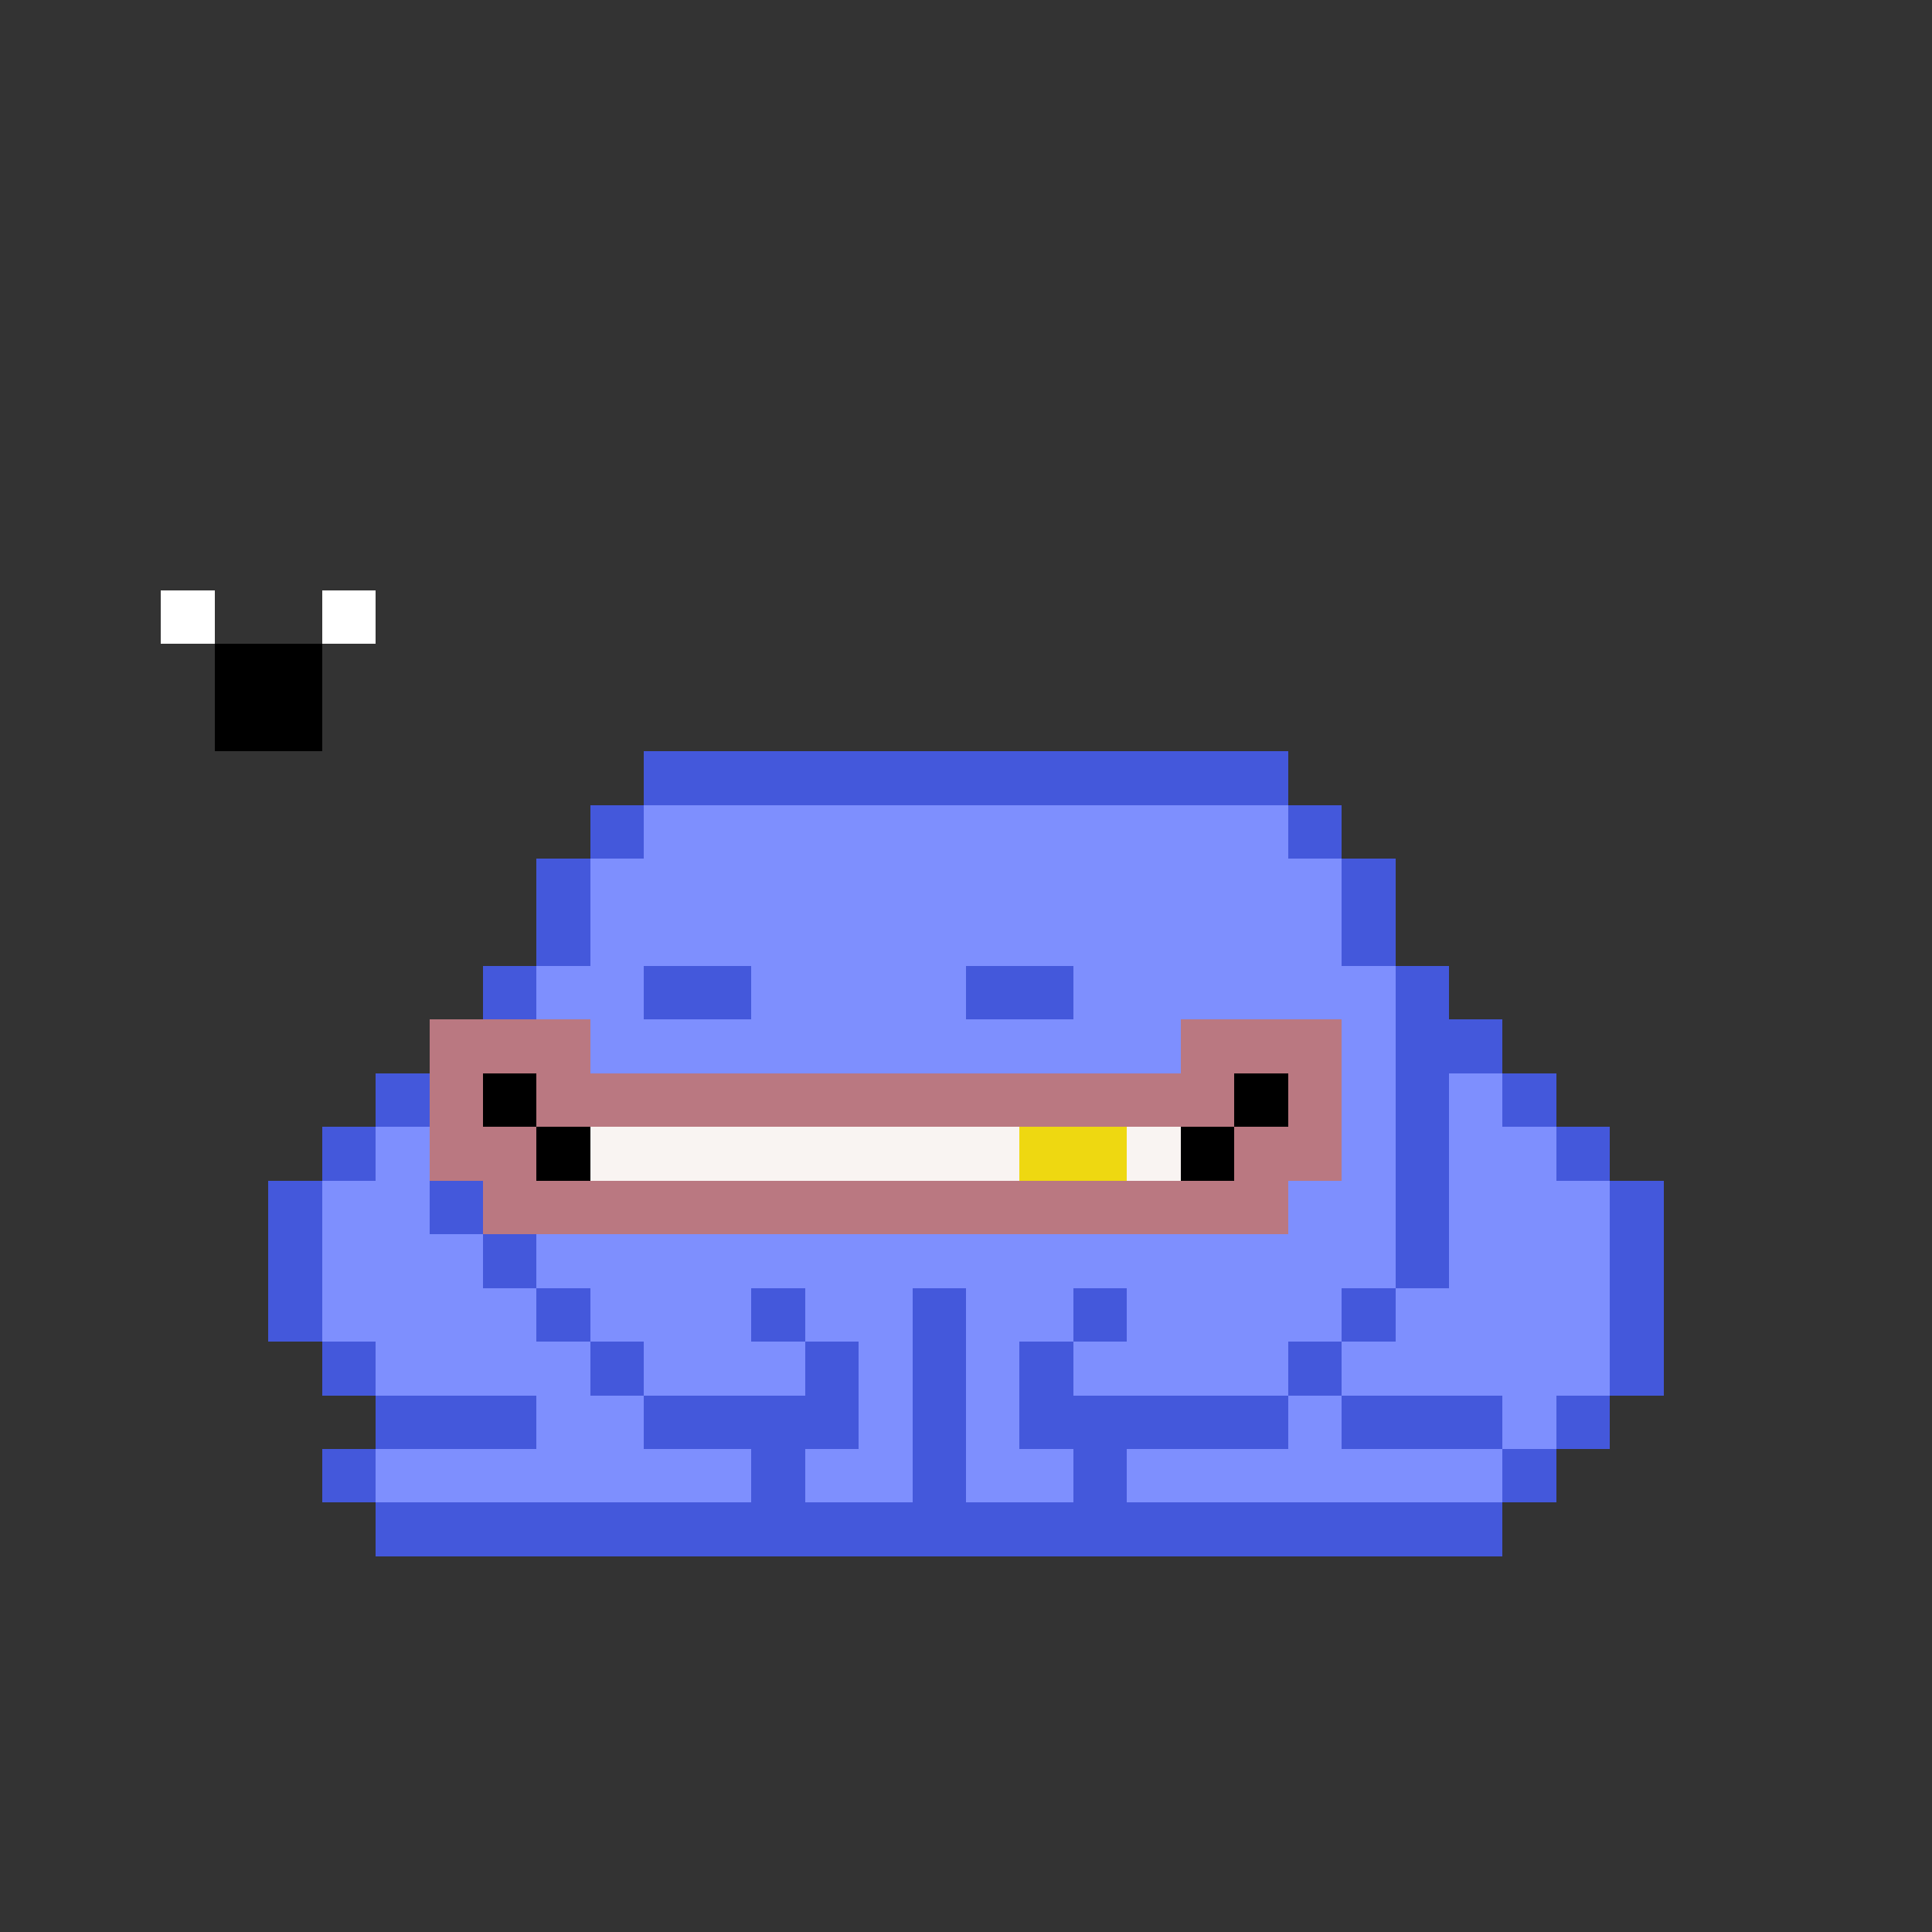 <svg xmlns="http://www.w3.org/2000/svg" shape-rendering="crispEdges" version="1.1" viewBox="0 0 36 36" width="360" height="360"><rect x="0" y="0" width="36" height="36" fill="#333333" stroke="none"/><rect fill="#ffffffff" x="3" y="11" height="1" width="1"/><rect fill="#ffffffff" x="6" y="11" height="1" width="1"/><rect fill="#000000ff" x="4" y="12" height="1" width="2"/><rect fill="#000000ff" x="4" y="13" height="1" width="2"/><rect fill="#4458dbff" x="12" y="14" height="1" width="12"/><rect fill="#4458dbff" x="11" y="15" height="1" width="1"/><rect fill="#7e8ffeff" x="12" y="15" height="1" width="12"/><rect fill="#4458dbff" x="24" y="15" height="1" width="1"/><rect fill="#4458dbff" x="10" y="16" height="1" width="1"/><rect fill="#7e8ffeff" x="11" y="16" height="1" width="14"/><rect fill="#4458dbff" x="25" y="16" height="1" width="1"/><rect fill="#4458dbff" x="10" y="17" height="1" width="1"/><rect fill="#7e8ffeff" x="11" y="17" height="1" width="14"/><rect fill="#4458dbff" x="25" y="17" height="1" width="1"/><rect fill="#4458dbff" x="9" y="18" height="1" width="1"/><rect fill="#7e8ffeff" x="10" y="18" height="1" width="2"/><rect fill="#4458dbff" x="12" y="18" height="1" width="2"/><rect fill="#7e8ffeff" x="14" y="18" height="1" width="4"/><rect fill="#4458dbff" x="18" y="18" height="1" width="2"/><rect fill="#7e8ffeff" x="20" y="18" height="1" width="6"/><rect fill="#4458dbff" x="26" y="18" height="1" width="1"/><rect fill="#ba7881ff" x="8" y="19" height="1" width="3"/><rect fill="#7e8ffeff" x="11" y="19" height="1" width="11"/><rect fill="#ba7881ff" x="22" y="19" height="1" width="3"/><rect fill="#7e8ffeff" x="25" y="19" height="1" width="1"/><rect fill="#4458dbff" x="26" y="19" height="1" width="2"/><rect fill="#4458dbff" x="7" y="20" height="1" width="1"/><rect fill="#ba7881ff" x="8" y="20" height="1" width="1"/><rect fill="#000000ff" x="9" y="20" height="1" width="1"/><rect fill="#ba7881ff" x="10" y="20" height="1" width="13"/><rect fill="#000000ff" x="23" y="20" height="1" width="1"/><rect fill="#ba7881ff" x="24" y="20" height="1" width="1"/><rect fill="#7e8ffeff" x="25" y="20" height="1" width="1"/><rect fill="#4458dbff" x="26" y="20" height="1" width="1"/><rect fill="#7e8ffeff" x="27" y="20" height="1" width="1"/><rect fill="#4458dbff" x="28" y="20" height="1" width="1"/><rect fill="#4458dbff" x="6" y="21" height="1" width="1"/><rect fill="#7e8ffeff" x="7" y="21" height="1" width="1"/><rect fill="#ba7881ff" x="8" y="21" height="1" width="2"/><rect fill="#000000ff" x="10" y="21" height="1" width="1"/><rect fill="#f9f4f2ff" x="11" y="21" height="1" width="8"/><rect fill="#eed811ff" x="19" y="21" height="1" width="2"/><rect fill="#f9f4f2ff" x="21" y="21" height="1" width="1"/><rect fill="#000000ff" x="22" y="21" height="1" width="1"/><rect fill="#ba7881ff" x="23" y="21" height="1" width="2"/><rect fill="#7e8ffeff" x="25" y="21" height="1" width="1"/><rect fill="#4458dbff" x="26" y="21" height="1" width="1"/><rect fill="#7e8ffeff" x="27" y="21" height="1" width="2"/><rect fill="#4458dbff" x="29" y="21" height="1" width="1"/><rect fill="#4458dbff" x="5" y="22" height="1" width="1"/><rect fill="#7e8ffeff" x="6" y="22" height="1" width="2"/><rect fill="#4458dbff" x="8" y="22" height="1" width="1"/><rect fill="#ba7881ff" x="9" y="22" height="1" width="15"/><rect fill="#7e8ffeff" x="24" y="22" height="1" width="2"/><rect fill="#4458dbff" x="26" y="22" height="1" width="1"/><rect fill="#7e8ffeff" x="27" y="22" height="1" width="3"/><rect fill="#4458dbff" x="30" y="22" height="1" width="1"/><rect fill="#4458dbff" x="5" y="23" height="1" width="1"/><rect fill="#7e8ffeff" x="6" y="23" height="1" width="3"/><rect fill="#4458dbff" x="9" y="23" height="1" width="1"/><rect fill="#7e8ffeff" x="10" y="23" height="1" width="16"/><rect fill="#4458dbff" x="26" y="23" height="1" width="1"/><rect fill="#7e8ffeff" x="27" y="23" height="1" width="3"/><rect fill="#4458dbff" x="30" y="23" height="1" width="1"/><rect fill="#4458dbff" x="5" y="24" height="1" width="1"/><rect fill="#7e8ffeff" x="6" y="24" height="1" width="4"/><rect fill="#4458dbff" x="10" y="24" height="1" width="1"/><rect fill="#7e8ffeff" x="11" y="24" height="1" width="3"/><rect fill="#4458dbff" x="14" y="24" height="1" width="1"/><rect fill="#7e8ffeff" x="15" y="24" height="1" width="2"/><rect fill="#4458dbff" x="17" y="24" height="1" width="1"/><rect fill="#7e8ffeff" x="18" y="24" height="1" width="2"/><rect fill="#4458dbff" x="20" y="24" height="1" width="1"/><rect fill="#7e8ffeff" x="21" y="24" height="1" width="4"/><rect fill="#4458dbff" x="25" y="24" height="1" width="1"/><rect fill="#7e8ffeff" x="26" y="24" height="1" width="4"/><rect fill="#4458dbff" x="30" y="24" height="1" width="1"/><rect fill="#4458dbff" x="6" y="25" height="1" width="1"/><rect fill="#7e8ffeff" x="7" y="25" height="1" width="4"/><rect fill="#4458dbff" x="11" y="25" height="1" width="1"/><rect fill="#7e8ffeff" x="12" y="25" height="1" width="3"/><rect fill="#4458dbff" x="15" y="25" height="1" width="1"/><rect fill="#7e8ffeff" x="16" y="25" height="1" width="1"/><rect fill="#4458dbff" x="17" y="25" height="1" width="1"/><rect fill="#7e8ffeff" x="18" y="25" height="1" width="1"/><rect fill="#4458dbff" x="19" y="25" height="1" width="1"/><rect fill="#7e8ffeff" x="20" y="25" height="1" width="4"/><rect fill="#4458dbff" x="24" y="25" height="1" width="1"/><rect fill="#7e8ffeff" x="25" y="25" height="1" width="5"/><rect fill="#4458dbff" x="30" y="25" height="1" width="1"/><rect fill="#4458dbff" x="7" y="26" height="1" width="3"/><rect fill="#7e8ffeff" x="10" y="26" height="1" width="2"/><rect fill="#4458dbff" x="12" y="26" height="1" width="4"/><rect fill="#7e8ffeff" x="16" y="26" height="1" width="1"/><rect fill="#4458dbff" x="17" y="26" height="1" width="1"/><rect fill="#7e8ffeff" x="18" y="26" height="1" width="1"/><rect fill="#4458dbff" x="19" y="26" height="1" width="5"/><rect fill="#7e8ffeff" x="24" y="26" height="1" width="1"/><rect fill="#4458dbff" x="25" y="26" height="1" width="3"/><rect fill="#7e8ffeff" x="28" y="26" height="1" width="1"/><rect fill="#4458dbff" x="29" y="26" height="1" width="1"/><rect fill="#4458dbff" x="6" y="27" height="1" width="1"/><rect fill="#7e8ffeff" x="7" y="27" height="1" width="7"/><rect fill="#4458dbff" x="14" y="27" height="1" width="1"/><rect fill="#7e8ffeff" x="15" y="27" height="1" width="2"/><rect fill="#4458dbff" x="17" y="27" height="1" width="1"/><rect fill="#7e8ffeff" x="18" y="27" height="1" width="2"/><rect fill="#4458dbff" x="20" y="27" height="1" width="1"/><rect fill="#7e8ffeff" x="21" y="27" height="1" width="7"/><rect fill="#4458dbff" x="28" y="27" height="1" width="1"/><rect fill="#4458dbff" x="7" y="28" height="1" width="21"/></svg>